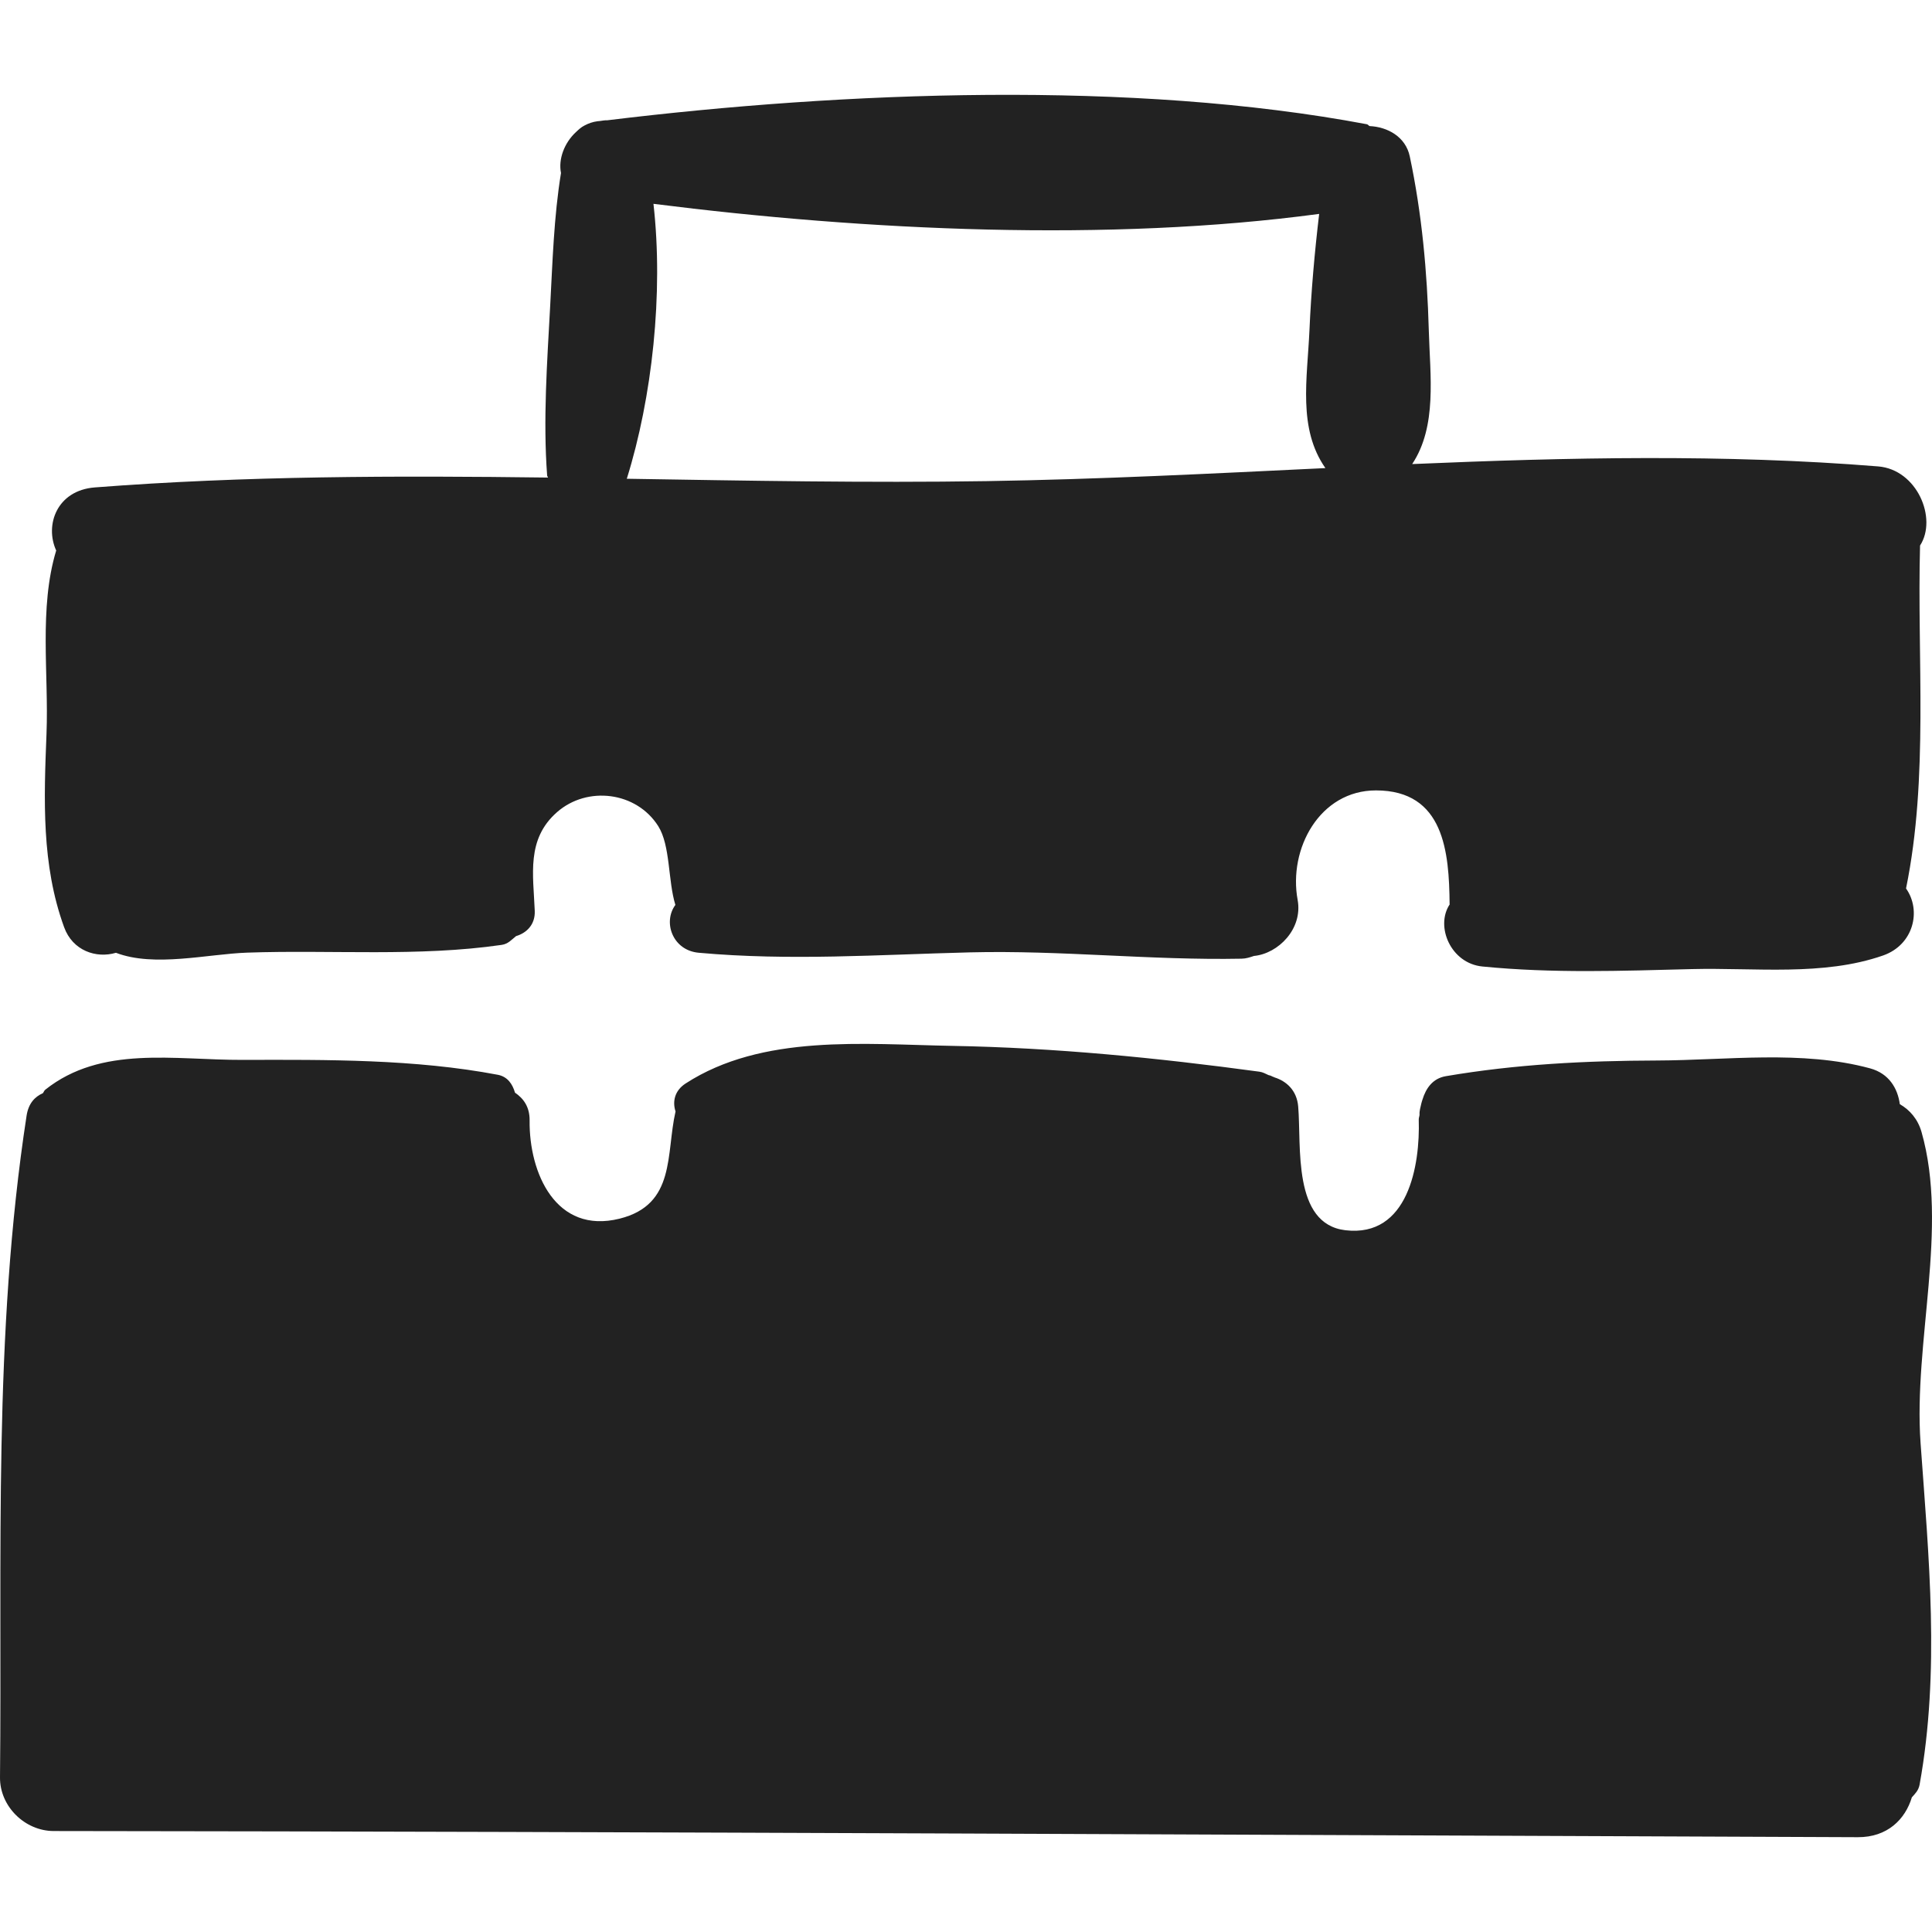 <svg width="70" height="70" viewBox="0 0 70 70" fill="none" xmlns="http://www.w3.org/2000/svg">
<g clip-path="url(#clip0_11_111)">
<path d="M69.567 19.766C70.204 18.783 69.458 17.013 68.05 16.899C62.474 16.448 56.821 16.572 51.166 16.814C52.076 15.442 51.814 13.616 51.768 11.966C51.709 9.844 51.518 7.741 51.078 5.663C50.928 4.959 50.281 4.6 49.626 4.568C49.584 4.556 49.57 4.51 49.526 4.502C41.042 2.903 30.574 3.312 21.995 4.359C21.901 4.354 21.824 4.375 21.731 4.385C21.706 4.388 21.678 4.389 21.654 4.392C21.481 4.414 21.32 4.469 21.172 4.55C21.054 4.61 20.97 4.69 20.872 4.782C20.447 5.171 20.224 5.767 20.326 6.269C20.066 7.857 20.02 9.508 19.933 11.104C19.824 13.131 19.673 15.208 19.824 17.231C19.826 17.261 19.852 17.274 19.856 17.303C14.361 17.232 8.871 17.24 3.436 17.66C2.059 17.767 1.614 19.023 2.036 19.946C1.404 22.036 1.77 24.416 1.685 26.584C1.591 28.964 1.498 31.325 2.323 33.594C2.632 34.446 3.485 34.735 4.201 34.521C5.59 35.054 7.521 34.566 8.951 34.516C12.008 34.409 15.156 34.673 18.177 34.235C18.413 34.201 18.54 34.042 18.698 33.917C19.084 33.803 19.395 33.496 19.375 33.003C19.323 31.694 19.063 30.406 20.183 29.425C21.279 28.465 23.057 28.681 23.849 29.932C24.293 30.636 24.199 31.907 24.47 32.787C24.008 33.414 24.372 34.435 25.315 34.52C28.612 34.819 31.842 34.589 35.144 34.506C38.438 34.423 41.698 34.799 44.986 34.735C45.149 34.732 45.292 34.684 45.433 34.636C46.316 34.552 47.208 33.652 47.016 32.607C46.674 30.755 47.816 28.636 49.856 28.638C52.328 28.64 52.504 30.88 52.522 32.757C52.522 32.76 52.526 32.762 52.526 32.766C51.995 33.564 52.564 34.905 53.709 35.018C56.263 35.27 58.738 35.177 61.297 35.112C63.585 35.055 66.055 35.377 68.227 34.619C69.333 34.233 69.626 32.993 69.059 32.191C69.884 28.171 69.457 23.845 69.567 19.766ZM22.71 17.346C23.627 14.414 24.045 10.634 23.676 7.385C31.386 8.359 40.173 8.774 47.796 7.75C47.63 9.149 47.506 10.552 47.444 11.966C47.366 13.72 47.017 15.526 48.022 16.96C43.915 17.158 39.812 17.368 35.747 17.432C31.42 17.499 27.066 17.416 22.71 17.346Z" fill="#222222"/>
<path d="M69.621 41.016C69.488 40.547 69.195 40.214 68.834 40.006C68.757 39.433 68.442 38.894 67.755 38.708C65.289 38.04 62.578 38.416 60.037 38.424C57.453 38.432 54.935 38.557 52.385 38.992C51.902 39.075 51.661 39.438 51.536 39.849C51.518 39.889 51.512 39.938 51.497 39.982C51.468 40.123 51.423 40.243 51.433 40.388C51.429 40.452 51.402 40.499 51.404 40.568C51.456 42.224 51.019 44.841 48.748 44.574C46.82 44.348 47.157 41.525 47.036 40.092C46.987 39.505 46.609 39.172 46.18 39.037C46.175 39.033 46.168 39.032 46.163 39.028C46.093 39.008 46.038 38.962 45.966 38.955C45.858 38.907 45.761 38.847 45.629 38.829C41.932 38.328 38.23 37.96 34.496 37.894C31.291 37.836 27.616 37.459 24.839 39.258C24.44 39.517 24.36 39.916 24.476 40.27C24.123 41.809 24.493 43.645 22.45 44.154C20.142 44.73 19.167 42.502 19.189 40.601C19.195 40.096 18.96 39.795 18.659 39.589C18.571 39.283 18.394 39.009 18.035 38.941C15.03 38.371 11.853 38.394 8.8 38.402C6.302 38.41 3.676 37.868 1.643 39.48C1.597 39.517 1.587 39.566 1.554 39.608C1.267 39.735 1.033 39.97 0.963 40.424C-0.257 48.361 0.082 56.371 9.69341e-05 64.395C-0.011 65.448 0.901 66.341 1.947 66.342C23.737 66.364 45.524 66.483 67.314 66.565C68.387 66.569 69.031 65.916 69.27 65.121C69.385 64.992 69.512 64.874 69.551 64.659C70.294 60.55 69.883 56.426 69.586 52.288C69.324 48.633 70.608 44.483 69.621 41.016Z" fill="#222222"/>
</g>
<defs>
<clipPath id="clip0_11_111">
<rect width="70" height="70" fill="white"/>
</clipPath>
</defs>
</svg>
